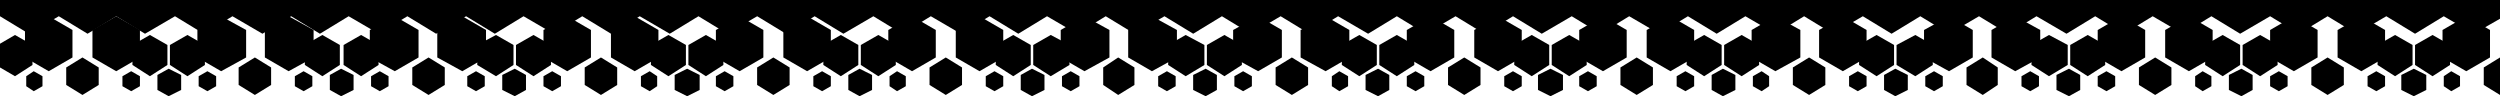 <svg color="red" preserveAspectRatio="xMidYMax slice" xmlns="http://www.w3.org/2000/svg" viewBox="0 0 2001 77">
    <g fill="%23fbd8c2">
        <path opacity=".5" d="M1993 46V24l-19-11-19 11v22l19 11 19-11zM1942 72V60l-10-5-10 5v12l10 5 10-5z" />
        <path opacity=".75" d="M1961 52V36l-14-8-14 8v16l14 9 14-9zM1969 69v-8l-7-4-6 4v8l6 4 7-4z" />
        <path opacity=".5" d="M1871 46V24l19-11 19 11v22l-19 11-19-11z" />
        <path opacity=".75" d="M1903 52V36l14-8 14 8v16l-14 9-14-9zM1895 69v-8l7-4 7 4v8l-7 4-7-4z" />
        <path opacity=".5" d="M1855 46V24l-19-11-19 11v22l19 11 19-11zM1803 72V60l-9-5-10 5v12l10 5 9-5z" />
        <path opacity=".75" d="M1823 52V36l-14-8-14 8v16l14 9 14-9zM1831 69v-8l-7-4-7 4v8l7 4 7-4z" />
        <path opacity=".5" d="M1733 46V24l19-11 19 11v22l-19 11-19-11z" />
        <path opacity=".75" d="M1765 52V36l14-8 14 8v16l-14 9-14-9zM1757 69v-8l6-4 7 4v8l-7 4-6-4z" />
        <path opacity=".5" d="M1717 46V24l-19-11-19 11v22l19 11 19-11zM1665 72V60l-9-5-10 5v12l10 5 9-5z" />
        <path opacity=".75" d="M1685 52V36l-14-8-14 8v16l14 9 14-9zM1693 69v-8l-7-4-7 4v8l7 4 7-4z" />
        <path opacity=".5" d="M1594 46V24l19-11 20 11v22l-20 11-19-11z" />
        <path opacity=".75" d="M1626 52V36l14-8 15 8v16l-15 9-14-9zM1618 69v-8l7-4 7 4v8l-7 4-7-4z" />
        <path opacity=".5" d="M1579 46V24l-19-11-20 11v22l20 11 19-11zM1527 72V60l-10-5-9 5v12l9 5 10-5z" />
        <path opacity=".75" d="M1547 52V36l-14-8-15 8v16l15 9 14-9zM1555 69v-8l-7-4-7 4v8l7 4 7-4z" />
        <path opacity=".5" d="M1456 46V24l19-11 19 11v22l-19 11-19-11z" />
        <path opacity=".75" d="M1488 52V36l14-8 14 8v16l-14 9-14-9zM1480 69v-8l7-4 7 4v8l-7 4-7-4z" />
        <path opacity=".5" d="M1441 46V24l-20-11-19 11v22l19 11 20-11zM1389 72V60l-10-5-9 5v12l9 5 10-5z" />
        <path opacity=".75" d="M1408 52V36l-14-8-14 8v16l14 9 14-9zM1416 69v-8l-6-4-7 4v8l7 4 6-4z" />
        <path opacity=".5" d="M1318 46V24l19-11 19 11v22l-19 11-19-11z" />
        <path opacity=".75" d="M1350 52V36l14-8 14 8v16l-14 9-14-9zM1342 69v-8l7-4 7 4v8l-7 4-7-4z" />
        <path opacity=".5" d="M1302 46V24l-19-11-19 11v22l19 11 19-11zM1251 72V60l-10-5-10 5v12l10 5 10-5z" />
        <path opacity=".75" d="M1270 52V36l-14-8-14 8v16l14 9 14-9zM1278 69v-8l-7-4-7 4v8l7 4 7-4z" />
        <path opacity=".5" d="M1180 46V24l19-11 19 11v22l-19 11-19-11z" />
        <path opacity=".75" d="M1212 52V36l14-8 14 8v16l-14 9-14-9zM1204 69v-8l7-4 7 4v8l-7 4-7-4z" />
        <path opacity=".5" d="M1164 46V24l-19-11-19 11v22l19 11 19-11zM1112 72V60l-9-5-10 5v12l10 5 9-5z" />
        <path opacity=".75" d="M1132 52V36l-14-8-14 8v16l14 9 14-9zM1140 69v-8l-7-4-7 4v8l7 4 7-4z" />
        <path opacity=".5" d="M1041 46V24l20-11 19 11v22l-19 11-20-11z" />
        <path opacity=".75" d="M1074 52V36l14-8 14 8v16l-14 9-14-9zM1066 69v-8l6-4 7 4v8l-7 4-6-4z" />
        <path opacity=".5" d="M1026 46V24l-19-11-20 11v22l20 11 19-11zM974 72V60l-9-5-10 5v12l10 5 9-5z" />
        <path opacity=".75" d="M994 52V36l-14-8-14 8v16l14 9 14-9zM1002 69v-8l-7-4-7 4v8l7 4 7-4z" />
        <path opacity=".5" d="M903 46V24l19-11 20 11v22l-20 11-19-11z" />
        <path opacity=".75" d="M935 52V36l14-8 15 8v16l-15 9-14-9zM927 69v-8l7-4 7 4v8l-7 4-7-4z" />
        <path opacity=".5" d="M888 46V24l-20-11-19 11v22l19 11 20-11zM836 72V60l-10-5-9 5v12l9 5 10-5z" />
        <path opacity=".75" d="M856 52V36l-15-8-14 8v16l14 9 15-9zM864 69v-8l-7-4-7 4v8l7 4 7-4z" />
        <path opacity=".5" d="M765 46V24l19-11 19 11v22l-19 11-19-11z" />
        <path opacity=".75" d="M797 52V36l14-8 14 8v16l-14 9-14-9zM789 69v-8l7-4 7 4v8l-7 4-7-4z" />
        <path opacity=".5" d="M749 46V24l-19-11-19 11v22l19 11 19-11zM698 72V60l-10-5-9 5v12l9 5 10-5z" />
        <path opacity=".75" d="M717 52V36l-14-8-14 8v16l14 9 14-9zM725 69v-8l-7-4-6 4v8l6 4 7-4z" />
        <path opacity=".5" d="M627 46V24l19-11 19 11v22l-19 11-19-11z" />
        <path opacity=".75" d="M659 52V36l14-8 14 8v16l-14 9-14-9zM651 69v-8l7-4 7 4v8l-7 4-7-4z" />
        <path opacity=".5" d="M611 46V24l-19-11-19 11v22l19 11 19-11zM560 72V60l-10-5-10 5v12l10 5 10-5z" />
        <path opacity=".75" d="M579 52V36l-14-8-14 8v16l14 9 14-9zM587 69v-8l-7-4-7 4v8l7 4 7-4z" />
        <path opacity=".5" d="M489 46V24l19-11 19 11v22l-19 11-19-11z" />
        <path opacity=".75" d="M521 52V36l14-8 14 8v16l-14 9-14-9zM513 69v-8l7-4 6 4v8l-6 4-7-4z" />
        <path opacity=".5" d="M473 46V24l-19-11-19 11v22l19 11 19-11zM421 72V60l-9-5-10 5v12l10 5 9-5z" />
        <path opacity=".75" d="M441 52V36l-14-8-14 8v16l14 9 14-9zM449 69v-8l-7-4-7 4v8l7 4 7-4z" />
        <path opacity=".5" d="M350 46V24l20-11 19 11v22l-19 11-20-11z" />
        <path opacity=".75" d="M382 52V36l15-8 14 8v16l-14 9-15-9zM374 69v-8l7-4 7 4v8l-7 4-7-4z" />
        <path opacity=".5" d="M335 46V24l-19-11-20 11v22l20 11 19-11zM283 72V60l-10-5-9 5v12l9 5 10-5z" />
        <path opacity=".75" d="M303 52V36l-14-8-14 8v16l14 9 14-9zM311 69v-8l-7-4-7 4v8l7 4 7-4z" />
        <path opacity=".5" d="M212 46V24l19-11 20 11v22l-20 11-19-11z" />
        <path opacity=".75" d="M244 52V36l14-8 14 8v16l-14 9-14-9zM236 69v-8l7-4 7 4v8l-7 4-7-4z" />
        <path opacity=".5" d="M197 46V24l-20-11-19 11v22l19 11 20-11zM145 72V60l-10-5-9 5v12l9 5 10-5z" />
        <path opacity=".75" d="M164 52V36l-14-8-14 8v16l14 9 14-9zM173 69v-8l-7-4-7 4v8l7 4 7-4z" />
        <path opacity=".5" d="M74 46V24l19-11 19 11v22L93 57 74 46z" />
        <path opacity=".3"
            d="M53 68V54l13-8 13 8v14l-13 8-13-8zM191 68V54l13-8 13 8v14l-13 8-13-8zM330 68V54l13-8 13 8v14l-13 8-13-8zM468 68V54l13-8 13 8v14l-13 8-13-8zM606 68V54l13-8 13 8v14l-13 8-13-8zM744 68V54l13-8 13 8v14l-13 8-13-8zM883 68V54l12-8 13 8v14l-13 8-12-8zM1021 68V54l13-8 13 8v14l-13 8-13-8zM1159 68V54l13-8 13 8v14l-13 8-13-8zM1297 68V54l13-8 13 8v14l-13 8-13-8zM1435 68V54l13-8 13 8v14l-13 8-13-8zM1574 68V54l13-8 12 8v14l-12 8-13-8zM1712 68V54l13-8 13 8v14l-13 8-13-8zM1850 68V54l13-8 13 8v14l-13 8-13-8z" />
        <path opacity=".75" d="M106 52V36l14-8 14 8v16l-14 9-14-9zM98 69v-8l7-4 7 4v8l-7 4-7-4z" />
        <path opacity=".5" d="M58 46V24L39 13 20 24v22l19 11 19-11z" />
        <path opacity=".75" d="M34 69v-8l-7-4-6 4v8l6 4 7-4z" />
        <path
            d="M2001 0v15l-21 12-24-14-23 14-23-14-24 14-23-14-23 14-23-14-24 14-23-14-23 14-24-14-23 14-23-14-23 14-24-14-23 14-23-14-24 14-23-14-23 14-23-14-24 14-23-14-23 14-24-14-23 14-23-14-23 14-24-14-23 14-23-14-24 14-23-14-23 14-23-14-24 14-23-14-23 14-24-14-23 14-23-14-24 14-23-14-23 14-23-14-24 14-23-14-23 14-24-14-23 14-23-14-23 14-24-14-23 14-23-14-24 14-23-14-23 14-23-14-24 14-23-14-23 14-24-14-23 14-23-14-23 14-24-14-23 14-23-14-24 14-23-14-23 14-24-14-23 14-23-14-23 14-24-14-23 14-23-14-24 14-23-14-23 14-23-14-24 14L0 13V0h2001z" />
        <path opacity=".75" d="M12 28L0 35v19l12 7 14-9V36l-14-8z" />
        <path opacity=".3" d="M2001 46l-13 8v14l13 8V46z" />
    </g>
</svg>
